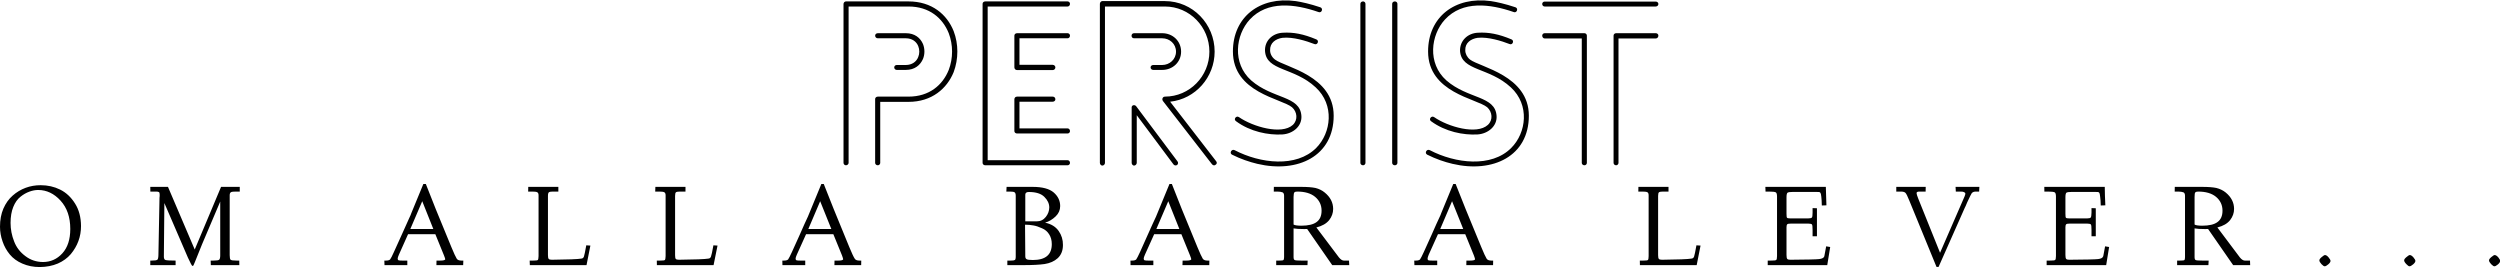 <svg data-v-423bf9ae="" xmlns="http://www.w3.org/2000/svg" viewBox="0 0 1806.848 193" class="fontAboveSlogan"><!----><!----><!----><g data-v-423bf9ae="" id="0b72f21e-a82d-4763-b6f3-5260dc5ca195" fill="black" transform="matrix(11.487,0,0,11.487,596.777,-2.882)"><path d="M5.04 4.65L5.04 4.65C5.60 4.65 5.95 4.35 6.12 3.96C6.24 3.67 6.24 3.32 6.12 3.02C5.95 2.63 5.60 2.34 5.04 2.34L3.28 2.34C3.18 2.34 3.11 2.41 3.11 2.49C3.11 2.59 3.18 2.66 3.28 2.66L5.04 2.66C5.45 2.66 5.71 2.88 5.82 3.15C5.91 3.37 5.91 3.63 5.82 3.84C5.71 4.13 5.43 4.34 5.04 4.34L4.47 4.34C4.38 4.34 4.31 4.41 4.31 4.49C4.31 4.58 4.38 4.65 4.47 4.65ZM1.44 10.50L1.44 10.50L1.44 0.66L5.21 0.66C6.52 0.66 7.36 1.39 7.74 2.34C8.02 3.07 8.02 3.92 7.74 4.65C7.36 5.60 6.52 6.33 5.21 6.33L3.28 6.33C3.18 6.33 3.11 6.40 3.11 6.48L3.11 10.50C3.11 10.58 3.18 10.65 3.28 10.65C3.36 10.65 3.43 10.58 3.43 10.50L3.43 6.66L5.21 6.66C6.68 6.66 7.63 5.82 8.05 4.79C8.36 3.96 8.36 3.02 8.05 2.21C7.63 1.16 6.68 0.34 5.21 0.34L1.27 0.34C1.19 0.34 1.12 0.42 1.12 0.50L1.12 10.50C1.12 10.58 1.19 10.65 1.27 10.65C1.36 10.65 1.44 10.58 1.44 10.50ZM14.28 6.33L14.28 6.33L12.04 6.33C11.94 6.33 11.87 6.40 11.87 6.50L11.87 8.50C11.87 8.58 11.94 8.65 12.04 8.65L15.22 8.65C15.30 8.65 15.37 8.58 15.37 8.50C15.37 8.40 15.30 8.33 15.22 8.33L12.19 8.33L12.19 6.65L14.28 6.65C14.38 6.65 14.45 6.58 14.45 6.50C14.45 6.40 14.38 6.33 14.28 6.33ZM15.22 2.34L15.22 2.34L12.04 2.34C11.94 2.34 11.87 2.41 11.87 2.49L11.87 4.49C11.87 4.58 11.94 4.66 12.04 4.66L14.28 4.66C14.38 4.66 14.45 4.58 14.45 4.49C14.45 4.41 14.38 4.33 14.28 4.33L12.19 4.33L12.19 2.66L15.22 2.66C15.30 2.66 15.37 2.59 15.37 2.49C15.37 2.41 15.30 2.34 15.22 2.34ZM15.22 10.33L15.22 10.33L10.19 10.33L10.19 0.66L15.22 0.66C15.30 0.66 15.37 0.59 15.37 0.49C15.37 0.41 15.30 0.34 15.22 0.34L10.04 0.34C9.94 0.34 9.87 0.41 9.87 0.49L9.87 10.50C9.87 10.58 9.94 10.65 10.04 10.65L15.22 10.65C15.30 10.65 15.37 10.58 15.37 10.50C15.37 10.40 15.30 10.33 15.22 10.33ZM21.17 4.65L21.17 4.65C21.83 4.65 22.36 4.16 22.36 3.50C22.36 2.83 21.83 2.34 21.17 2.34L19.40 2.34C19.19 2.34 19.19 2.66 19.40 2.66L21.17 2.66C21.64 2.66 22.04 3.01 22.04 3.50C22.04 3.98 21.64 4.34 21.17 4.34L20.61 4.34C20.51 4.34 20.44 4.41 20.44 4.49C20.44 4.58 20.51 4.65 20.61 4.65ZM22.13 10.40L22.13 10.40L19.53 6.93C19.47 6.86 19.38 6.85 19.31 6.89C19.26 6.93 19.24 6.99 19.25 7.03L19.25 10.50C19.25 10.58 19.32 10.67 19.40 10.67C19.49 10.67 19.57 10.58 19.57 10.50L19.57 7.50L21.87 10.58C21.92 10.67 22.04 10.68 22.11 10.63C22.18 10.57 22.19 10.47 22.13 10.40ZM17.57 10.50L17.57 10.50L17.57 0.66L21.34 0.66C22.90 0.66 24.14 1.95 24.14 3.50C24.14 5.04 22.90 6.33 21.34 6.33C21.25 6.33 21.18 6.40 21.18 6.50C21.18 6.54 21.20 6.58 21.22 6.61L24.30 10.58C24.37 10.67 24.47 10.68 24.54 10.61C24.61 10.57 24.63 10.47 24.57 10.40L21.67 6.65C23.27 6.48 24.47 5.10 24.47 3.50C24.47 1.76 23.09 0.32 21.34 0.32L17.40 0.32C17.32 0.32 17.25 0.41 17.25 0.49L17.25 10.50C17.25 10.58 17.32 10.67 17.40 10.67C17.50 10.67 17.57 10.58 17.57 10.50ZM25.56 9.98L25.56 9.98C26.12 10.26 26.66 10.44 27.16 10.56C29.71 11.16 31.96 10.07 31.96 7.53C31.96 5.00 28.90 4.48 28.27 4.00C28.07 3.85 27.96 3.63 27.96 3.42C27.94 2.94 28.32 2.69 28.74 2.63C29.40 2.56 30.25 2.83 30.74 3.02C30.94 3.11 31.07 2.81 30.87 2.73C30.06 2.39 29.43 2.27 28.76 2.31C28.11 2.34 27.61 2.81 27.64 3.46C27.72 4.73 29.46 4.47 30.83 5.75C32.02 6.85 31.81 8.60 30.86 9.56C29.61 10.81 27.34 10.54 25.73 9.70C25.54 9.60 25.38 9.88 25.56 9.98ZM31.12 0.71L31.12 0.71C30.46 0.49 29.96 0.38 29.57 0.32C27.31 0.01 25.62 1.32 25.62 3.49C25.62 6.09 28.69 6.45 29.34 7C29.67 7.29 29.72 7.80 29.39 8.11C28.69 8.75 26.88 8.23 26.00 7.62C25.83 7.50 25.63 7.76 25.82 7.88C26.71 8.54 27.85 8.76 28.73 8.71C29.39 8.67 29.97 8.20 29.93 7.55C29.85 6.26 28.14 6.50 26.77 5.31C25.56 4.23 25.79 2.45 26.68 1.48C27.79 0.28 29.51 0.49 31.01 1.01C31.21 1.09 31.32 0.78 31.12 0.71ZM35.97 10.50L35.97 10.50L35.97 0.49C35.97 0.41 35.90 0.34 35.81 0.34C35.71 0.34 35.64 0.41 35.64 0.49L35.64 10.50C35.64 10.58 35.71 10.65 35.81 10.65C35.90 10.65 35.97 10.58 35.97 10.50ZM33.96 10.50L33.96 10.50L33.96 0.49C33.96 0.41 33.89 0.34 33.81 0.34C33.71 0.34 33.64 0.41 33.64 0.49L33.64 10.50C33.64 10.58 33.71 10.65 33.81 10.65C33.89 10.65 33.96 10.58 33.96 10.50ZM37.84 9.98L37.84 9.98C38.40 10.26 38.93 10.44 39.44 10.56C41.99 11.16 44.24 10.07 44.24 7.53C44.24 5.00 41.17 4.48 40.54 4.00C40.35 3.85 40.24 3.63 40.24 3.42C40.22 2.94 40.60 2.69 41.02 2.63C41.68 2.56 42.53 2.83 43.02 3.02C43.22 3.11 43.34 2.81 43.15 2.73C42.34 2.39 41.71 2.27 41.03 2.31C40.39 2.34 39.89 2.81 39.91 3.46C40.00 4.73 41.73 4.47 43.11 5.75C44.30 6.85 44.09 8.60 43.13 9.56C41.89 10.81 39.62 10.54 38.01 9.70C37.81 9.60 37.66 9.88 37.84 9.98ZM43.40 0.71L43.40 0.71C42.74 0.49 42.24 0.38 41.85 0.32C39.59 0.01 37.90 1.32 37.90 3.49C37.90 6.09 40.96 6.45 41.62 7C41.94 7.29 42.00 7.80 41.66 8.11C40.96 8.75 39.16 8.23 38.28 7.62C38.11 7.50 37.91 7.76 38.09 7.88C38.99 8.54 40.12 8.76 41.01 8.71C41.66 8.67 42.25 8.20 42.21 7.55C42.13 6.26 40.42 6.50 39.05 5.31C37.84 4.23 38.07 2.45 38.96 1.48C40.07 0.28 41.79 0.49 43.29 1.01C43.48 1.09 43.60 0.78 43.40 0.71ZM52.23 2.34L52.23 2.34L49.73 2.34C49.64 2.34 49.57 2.41 49.57 2.49L49.57 10.50C49.57 10.58 49.64 10.65 49.73 10.65C49.81 10.65 49.88 10.58 49.88 10.50L49.88 2.67L52.23 2.67C52.32 2.67 52.39 2.59 52.39 2.49C52.39 2.41 52.32 2.34 52.23 2.34ZM45.23 0.66L45.23 0.66L52.22 0.66C52.32 0.66 52.39 0.59 52.39 0.50C52.39 0.42 52.32 0.35 52.22 0.35L45.23 0.35C45.15 0.35 45.08 0.42 45.08 0.50C45.08 0.59 45.15 0.66 45.23 0.66ZM45.23 2.67L45.23 2.67L47.57 2.67L47.57 10.50C47.57 10.58 47.64 10.65 47.74 10.65C47.82 10.65 47.89 10.58 47.89 10.50L47.89 2.49C47.89 2.41 47.82 2.34 47.74 2.34L45.23 2.34C45.15 2.34 45.08 2.41 45.08 2.49C45.08 2.59 45.15 2.67 45.23 2.67Z"></path></g><!----><!----><g data-v-423bf9ae="" id="a198e13b-02a9-425d-a18d-f98e37498c85" fill="black" transform="matrix(6.061,0,0,6.061,-4.606,116.394)"><path d="M0.76 7.83L0.76 7.83L0.76 7.83Q0.76 6.62 1.16 5.68L1.16 5.68L1.16 5.68Q1.58 4.72 2.27 4.12L2.27 4.12L2.27 4.12Q2.96 3.51 3.82 3.19L3.82 3.19L3.82 3.19Q4.66 2.88 5.61 2.88L5.61 2.88L5.61 2.88Q6.87 2.88 7.92 3.40L7.92 3.40L7.92 3.40Q9.00 3.93 9.71 5.07L9.71 5.07L9.71 5.07Q10.41 6.17 10.42 7.75L10.42 7.75L10.42 7.75Q10.42 8.70 10.11 9.54L10.11 9.54L10.11 9.54Q9.80 10.38 9.20 11.10L9.20 11.10L9.20 11.10Q8.59 11.81 7.66 12.22L7.66 12.22L7.66 12.22Q6.69 12.63 5.50 12.64L5.50 12.64L5.50 12.64Q4.37 12.64 3.43 12.23L3.43 12.23L3.43 12.23Q2.50 11.83 1.93 11.14L1.93 11.14L1.93 11.14Q1.36 10.45 1.07 9.60L1.07 9.60L1.07 9.60Q0.76 8.72 0.76 7.83ZM2.02 7.38L2.02 7.38L2.02 7.38Q2.02 8.52 2.45 9.60L2.45 9.60L2.45 9.60Q2.85 10.64 3.78 11.33L3.78 11.33L3.78 11.33Q4.69 12.03 5.88 12.04L5.88 12.04L5.88 12.04Q7.25 12.04 8.19 11.01L8.19 11.01L8.19 11.01Q9.14 9.97 9.14 8.10L9.14 8.10L9.14 8.10Q9.14 5.99 7.98 4.72L7.98 4.72L7.98 4.72Q6.83 3.46 5.32 3.45L5.32 3.45L5.32 3.45Q4.80 3.45 4.26 3.65L4.26 3.65L4.26 3.65Q3.71 3.85 3.21 4.25L3.21 4.25L3.21 4.25Q2.66 4.68 2.34 5.48L2.34 5.48L2.34 5.48Q2.02 6.27 2.02 7.38ZM21.70 12.41L18.68 12.41L18.68 11.87L18.81 11.87L18.81 11.87Q19.40 11.87 19.52 11.77L19.52 11.77L19.52 11.77Q19.64 11.68 19.65 11.21L19.65 11.21L19.78 4.38L19.78 4.38Q19.78 4.35 19.79 4.28L19.79 4.28L19.79 4.28Q19.80 4.21 19.80 4.17L19.80 4.17L19.80 4.01L19.80 4.01Q19.80 3.76 19.72 3.71L19.72 3.71L19.72 3.71Q19.63 3.64 19.40 3.64L19.40 3.64L18.69 3.64L18.68 3.08L20.79 3.08L23.98 10.55L27.12 3.08L29.35 3.08L29.35 3.64L28.88 3.64L28.88 3.64Q28.43 3.64 28.31 3.71L28.31 3.71L28.31 3.71Q28.15 3.79 28.15 4.08L28.15 4.08L28.15 11.22L28.15 11.22Q28.15 11.68 28.26 11.77L28.26 11.77L28.26 11.77Q28.38 11.87 29.00 11.87L29.00 11.87L29.29 11.87L29.30 12.41L25.90 12.41L25.88 11.87L26.16 11.87L26.16 11.87Q26.78 11.87 26.89 11.77L26.89 11.77L26.89 11.77Q27.02 11.66 27.02 11.25L27.02 11.25L27.02 4.83L24.86 9.91L24.01 12.02L24.01 12.02Q23.87 12.37 23.83 12.44L23.83 12.44L23.83 12.44Q23.78 12.51 23.71 12.51L23.71 12.51L23.71 12.51Q23.62 12.51 23.17 11.52L23.17 11.52L20.36 5.01L20.30 11.39L20.30 11.39Q20.30 11.74 20.49 11.80L20.49 11.80L20.49 11.80Q20.73 11.87 21.70 11.87L21.70 11.87L21.70 12.41ZM46.61 12.41L46.59 11.87L46.76 11.87L46.76 11.87Q47.15 11.87 47.28 11.73L47.28 11.73L47.28 11.73Q47.41 11.57 47.74 10.83L47.74 10.83L48.65 8.82L49.23 7.53L49.23 7.53Q49.49 6.97 49.53 6.86L49.53 6.86L49.53 6.86Q49.60 6.70 49.65 6.60L49.65 6.60L49.65 6.60Q49.70 6.51 49.72 6.45L49.72 6.45L49.81 6.21L51.24 2.74L51.54 2.74L51.54 2.74Q52.39 4.98 54.58 10.25L54.58 10.25L54.58 10.25Q55.03 11.34 55.22 11.64L55.22 11.64L55.22 11.64Q55.36 11.87 55.79 11.87L55.79 11.87L56.01 11.87L55.99 12.41L52.80 12.41L52.81 11.87L53.23 11.87L53.23 11.87Q53.85 11.87 53.85 11.70L53.85 11.70L53.85 11.70Q53.85 11.63 53.71 11.27L53.71 11.27L52.67 8.72L49.42 8.72L48.32 11.18L48.32 11.18Q48.18 11.50 48.18 11.63L48.18 11.63L48.18 11.63Q48.18 11.79 48.28 11.83L48.28 11.83L48.28 11.83Q48.37 11.87 48.75 11.87L48.75 11.87L49.33 11.87L49.33 12.41L46.61 12.41ZM51.11 4.79L49.69 8.10L52.43 8.10L51.11 4.79ZM64.23 3.64L63.74 3.64L63.75 3.08L67.34 3.08L67.34 3.64L66.71 3.64L66.71 3.64Q66.33 3.64 66.22 3.72L66.22 3.72L66.22 3.72Q66.10 3.80 66.10 4.16L66.10 4.16L66.10 11.22L66.10 11.22Q66.10 11.57 66.19 11.67L66.19 11.67L66.19 11.67Q66.27 11.77 66.57 11.77L66.57 11.77L66.57 11.77Q69.44 11.74 70.10 11.63L70.10 11.63L70.10 11.63Q70.31 11.61 70.39 11.39L70.39 11.39L70.39 11.39Q70.47 11.17 70.67 10.05L70.67 10.05L71.16 10.08L70.70 12.41L63.94 12.41L63.92 11.87L64.31 11.87L64.31 11.87Q64.82 11.87 64.89 11.80L64.89 11.80L64.89 11.80Q64.97 11.72 64.98 11.33L64.98 11.33L64.98 4.09L64.98 4.09Q64.98 3.80 64.82 3.72L64.82 3.72L64.82 3.72Q64.67 3.64 64.23 3.64L64.23 3.64ZM79.39 3.64L78.89 3.64L78.91 3.08L82.50 3.08L82.50 3.64L81.86 3.64L81.86 3.64Q81.48 3.64 81.37 3.72L81.37 3.72L81.37 3.72Q81.26 3.80 81.26 4.16L81.26 4.16L81.26 11.22L81.26 11.22Q81.26 11.57 81.34 11.67L81.34 11.67L81.34 11.67Q81.43 11.77 81.72 11.77L81.72 11.77L81.72 11.77Q84.59 11.74 85.25 11.63L85.25 11.63L85.25 11.63Q85.46 11.61 85.54 11.39L85.54 11.39L85.54 11.39Q85.63 11.17 85.83 10.05L85.83 10.05L86.32 10.08L85.85 12.41L79.09 12.41L79.08 11.87L79.47 11.87L79.47 11.87Q79.97 11.87 80.04 11.80L80.04 11.80L80.04 11.80Q80.12 11.72 80.13 11.33L80.13 11.33L80.13 4.09L80.13 4.09Q80.13 3.80 79.97 3.72L79.97 3.72L79.97 3.72Q79.82 3.64 79.39 3.64L79.39 3.64ZM94.06 12.41L94.05 11.87L94.22 11.87L94.22 11.87Q94.61 11.87 94.74 11.73L94.74 11.73L94.74 11.73Q94.86 11.57 95.20 10.83L95.20 10.83L96.11 8.82L96.68 7.53L96.68 7.53Q96.95 6.97 96.99 6.86L96.99 6.86L96.99 6.86Q97.06 6.70 97.11 6.60L97.11 6.60L97.11 6.60Q97.16 6.51 97.17 6.45L97.17 6.45L97.27 6.21L98.70 2.74L98.99 2.74L98.99 2.74Q99.85 4.98 102.03 10.25L102.03 10.25L102.03 10.25Q102.48 11.34 102.68 11.64L102.68 11.64L102.68 11.64Q102.81 11.87 103.25 11.87L103.25 11.87L103.46 11.87L103.45 12.41L100.26 12.41L100.27 11.87L100.69 11.87L100.69 11.87Q101.30 11.87 101.30 11.70L101.30 11.70L101.30 11.70Q101.30 11.63 101.17 11.27L101.17 11.27L100.13 8.72L96.88 8.72L95.77 11.18L95.77 11.18Q95.63 11.50 95.63 11.63L95.63 11.63L95.63 11.63Q95.63 11.79 95.73 11.83L95.73 11.83L95.73 11.83Q95.83 11.87 96.21 11.87L96.21 11.87L96.78 11.87L96.78 12.41L94.06 12.41ZM98.56 4.79L97.15 8.10L99.89 8.10L98.56 4.79ZM121.16 3.64L120.76 3.64L120.79 3.08L123.89 3.08L123.89 3.08Q125.63 3.08 126.41 3.75L126.41 3.75L126.41 3.75Q127.18 4.42 127.18 5.37L127.18 5.37L127.18 5.37Q127.18 6.08 126.64 6.60L126.64 6.60L126.64 6.60Q126.08 7.14 125.38 7.35L125.38 7.35L125.38 7.35Q126.46 7.57 127.00 8.34L127.00 8.34L127.00 8.34Q127.52 9.08 127.51 10.01L127.51 10.01L127.51 10.01Q127.51 11.01 126.88 11.59L126.88 11.59L126.88 11.59Q126.28 12.13 125.33 12.28L125.33 12.28L125.33 12.28Q124.41 12.41 122.86 12.41L122.86 12.41L120.88 12.41L120.88 11.87L121.30 11.87L121.30 11.87Q121.66 11.87 121.77 11.80L121.77 11.80L121.77 11.80Q121.88 11.73 121.88 11.46L121.88 11.46L121.88 4.14L121.88 4.14Q121.88 3.81 121.73 3.72L121.73 3.72L121.73 3.72Q121.60 3.64 121.16 3.64L121.16 3.64ZM122.99 7.59L122.99 7.59L123.02 11.35L123.02 11.35Q123.02 11.63 123.19 11.71L123.19 11.71L123.19 11.71Q123.35 11.80 123.93 11.80L123.93 11.80L123.93 11.80Q126.18 11.80 126.18 9.91L126.18 9.91L126.18 9.91Q126.18 9.22 125.86 8.73L125.86 8.73L125.86 8.73Q125.55 8.24 125.02 8.02L125.02 8.02L125.02 8.02Q124.43 7.75 124.00 7.68L124.00 7.68L124.00 7.68Q123.52 7.59 122.99 7.59ZM123.02 4.01L123.02 7.19L124.39 7.19L124.39 7.19Q125.05 7.19 125.47 6.66L125.47 6.66L125.47 6.66Q125.87 6.15 125.88 5.54L125.88 5.54L125.88 5.54Q125.88 4.85 125.29 4.27L125.29 4.27L125.29 4.27Q124.71 3.69 123.44 3.69L123.44 3.69L123.44 3.69Q123.02 3.69 123.02 4.01L123.02 4.01ZM135.57 12.41L135.56 11.87L135.73 11.87L135.73 11.87Q136.12 11.87 136.25 11.73L136.25 11.73L136.25 11.73Q136.37 11.57 136.71 10.83L136.71 10.83L137.61 8.82L138.19 7.53L138.19 7.53Q138.46 6.97 138.50 6.86L138.50 6.86L138.50 6.86Q138.56 6.70 138.62 6.60L138.62 6.60L138.62 6.60Q138.67 6.51 138.68 6.45L138.68 6.45L138.78 6.21L140.21 2.74L140.50 2.74L140.50 2.74Q141.35 4.98 143.54 10.25L143.54 10.25L143.54 10.25Q143.99 11.34 144.18 11.64L144.18 11.64L144.18 11.64Q144.32 11.87 144.76 11.87L144.76 11.87L144.97 11.87L144.96 12.41L141.76 12.41L141.78 11.87L142.19 11.87L142.19 11.87Q142.81 11.87 142.81 11.70L142.81 11.70L142.81 11.70Q142.81 11.63 142.67 11.27L142.67 11.27L141.63 8.72L138.39 8.72L137.28 11.18L137.28 11.18Q137.14 11.50 137.14 11.63L137.14 11.63L137.14 11.63Q137.14 11.79 137.24 11.83L137.24 11.83L137.24 11.83Q137.33 11.87 137.72 11.87L137.72 11.87L138.29 11.87L138.29 12.41L135.57 12.41ZM140.07 4.79L138.65 8.10L141.39 8.10L140.07 4.79ZM153.04 3.64L152.65 3.64L152.66 3.08L155.88 3.08L155.88 3.08Q157.01 3.08 157.62 3.21L157.62 3.21L157.62 3.21Q158.26 3.37 158.72 3.75L158.72 3.75L158.72 3.75Q159.73 4.57 159.73 5.71L159.73 5.71L159.73 5.71Q159.73 6.43 159.26 7.04L159.26 7.04L159.26 7.04Q158.76 7.66 157.73 7.92L157.73 7.92L160.42 11.49L160.42 11.49Q160.73 11.87 161.02 11.87L161.02 11.87L161.62 11.87L161.65 12.41L159.62 12.41L156.63 8.10L156.45 8.10L156.45 8.10Q156.41 8.10 156.36 8.11L156.36 8.11L156.36 8.11Q156.30 8.11 156.29 8.11L156.29 8.11L156.29 8.11Q155.41 8.11 155.01 8.03L155.01 8.03L155.01 11.46L155.01 11.46Q155.01 11.76 155.16 11.81L155.16 11.81L155.16 11.81Q155.28 11.87 155.98 11.87L155.98 11.87L156.69 11.87L156.67 12.41L152.94 12.41L152.94 11.87L153.26 11.87L153.26 11.87Q153.73 11.87 153.79 11.81L153.79 11.81L153.79 11.81Q153.88 11.74 153.88 11.46L153.88 11.46L153.88 4.14L153.88 4.14Q153.88 3.82 153.69 3.73L153.69 3.73L153.69 3.73Q153.46 3.64 153.04 3.64L153.04 3.64ZM155.01 4.28L155.01 7.57L155.01 7.57Q155.20 7.70 155.91 7.71L155.91 7.71L155.91 7.71Q157.18 7.71 157.76 7.27L157.76 7.27L157.76 7.27Q158.35 6.84 158.35 5.92L158.35 5.92L158.35 5.92Q158.35 4.92 157.58 4.27L157.58 4.27L157.58 4.27Q156.82 3.64 155.44 3.64L155.44 3.64L155.44 3.64Q155.18 3.64 155.10 3.75L155.10 3.75L155.10 3.75Q155.02 3.84 155.01 4.28L155.01 4.28ZM169.42 12.41L169.40 11.87L169.57 11.87L169.57 11.87Q169.96 11.87 170.09 11.73L170.09 11.73L170.09 11.73Q170.21 11.57 170.55 10.83L170.55 10.83L171.46 8.82L172.03 7.53L172.03 7.53Q172.30 6.97 172.34 6.86L172.34 6.86L172.34 6.86Q172.41 6.70 172.46 6.60L172.46 6.60L172.46 6.60Q172.51 6.51 172.53 6.45L172.53 6.45L172.62 6.21L174.05 2.74L174.34 2.74L174.34 2.74Q175.20 4.98 177.39 10.25L177.39 10.25L177.39 10.25Q177.84 11.34 178.03 11.64L178.03 11.64L178.03 11.64Q178.17 11.87 178.60 11.87L178.60 11.87L178.81 11.87L178.80 12.41L175.61 12.41L175.62 11.87L176.04 11.87L176.04 11.87Q176.65 11.87 176.65 11.70L176.65 11.70L176.65 11.70Q176.65 11.63 176.52 11.27L176.52 11.27L175.48 8.72L172.23 8.72L171.12 11.18L171.12 11.18Q170.99 11.50 170.99 11.63L170.99 11.63L170.99 11.63Q170.99 11.79 171.08 11.83L171.08 11.83L171.08 11.83Q171.18 11.87 171.56 11.87L171.56 11.87L172.14 11.87L172.14 12.41L169.42 12.41ZM173.91 4.79L172.50 8.10L175.24 8.10L173.91 4.79ZM196.61 3.64L196.12 3.64L196.13 3.08L199.72 3.08L199.72 3.64L199.08 3.64L199.08 3.64Q198.71 3.64 198.59 3.72L198.59 3.72L198.59 3.72Q198.48 3.80 198.48 4.16L198.48 4.16L198.48 11.22L198.48 11.22Q198.48 11.57 198.57 11.67L198.57 11.67L198.57 11.67Q198.65 11.77 198.95 11.77L198.95 11.77L198.95 11.77Q201.82 11.74 202.47 11.63L202.47 11.63L202.47 11.63Q202.69 11.61 202.77 11.39L202.77 11.39L202.77 11.39Q202.85 11.17 203.05 10.05L203.05 10.05L203.54 10.08L203.08 12.41L196.31 12.41L196.30 11.87L196.69 11.87L196.69 11.87Q197.20 11.87 197.26 11.80L197.26 11.80L197.26 11.80Q197.35 11.72 197.35 11.33L197.35 11.33L197.35 4.09L197.35 4.09Q197.35 3.80 197.20 3.72L197.20 3.72L197.20 3.72Q197.05 3.64 196.61 3.64L196.61 3.64ZM211.29 3.64L211.27 3.08L218.48 3.08L218.48 3.08Q218.50 4.14 218.55 5.28L218.55 5.28L218.00 5.30L218.00 5.30Q217.99 4.66 217.94 4.25L217.94 4.25L217.94 4.25Q217.90 3.89 217.84 3.80L217.84 3.80L217.84 3.80Q217.79 3.71 217.67 3.69L217.67 3.69L217.67 3.69Q217.57 3.68 216.99 3.68L216.99 3.68L214.61 3.68L214.61 3.68Q214.06 3.68 213.92 3.77L213.92 3.77L213.92 3.77Q213.79 3.86 213.79 4.33L213.79 4.33L213.79 6.28L213.79 6.28Q213.79 6.69 213.85 6.76L213.85 6.76L213.85 6.76Q213.92 6.84 214.26 6.84L214.26 6.84L216.37 6.84L216.37 6.84Q216.73 6.84 216.82 6.73L216.82 6.73L216.82 6.73Q216.90 6.63 216.90 6.14L216.90 6.14L216.90 5.61L217.42 5.63L217.42 8.97L216.90 8.97L216.90 8.24L216.90 8.24Q216.90 7.66 216.83 7.57L216.83 7.57L216.83 7.57Q216.75 7.46 216.40 7.46L216.40 7.46L214.30 7.46L214.30 7.46Q213.96 7.46 213.88 7.54L213.88 7.54L213.88 7.54Q213.79 7.63 213.79 7.89L213.79 7.89L213.79 11.20L213.79 11.20Q213.79 11.57 213.88 11.67L213.88 11.67L213.88 11.67Q213.96 11.77 214.24 11.77L214.24 11.77L214.24 11.77Q217.16 11.75 217.68 11.69L217.68 11.69L217.68 11.69Q218.20 11.63 218.29 11.38L218.29 11.38L218.29 11.36L218.30 11.35L218.52 10.17L219.00 10.25L218.65 12.41L211.55 12.41L211.55 11.87L211.92 11.87L211.92 11.87Q212.48 11.87 212.56 11.80L212.56 11.80L212.56 11.80Q212.66 11.72 212.66 11.33L212.66 11.33L212.66 4.24L212.66 4.24Q212.66 3.82 212.51 3.73L212.51 3.73L212.51 3.73Q212.34 3.64 211.68 3.64L211.68 3.64L211.29 3.64ZM227.37 3.64L226.88 3.64L226.88 3.08L230.39 3.08L230.38 3.64L229.64 3.64L229.64 3.64Q229.30 3.64 229.30 3.82L229.30 3.82L229.30 3.82Q229.30 3.98 229.50 4.48L229.50 4.48L232.10 10.94L235.04 4.18L235.04 4.18Q235.11 3.97 235.12 3.92L235.12 3.92L235.12 3.92Q235.12 3.79 235.02 3.74L235.02 3.74L235.02 3.74Q234.92 3.68 234.77 3.65L234.77 3.65L234.77 3.65Q234.69 3.64 234.42 3.64L234.42 3.64L233.98 3.64L233.95 3.08L236.79 3.08L236.76 3.64L236.36 3.64L236.36 3.64Q236.04 3.64 235.88 3.83L235.88 3.83L235.88 3.83Q235.80 3.93 235.33 4.94L235.33 4.94L235.33 4.94Q235.12 5.46 235.05 5.57L235.05 5.57L231.92 12.63L231.68 12.63L228.44 4.73L228.44 4.73Q228.12 3.93 227.97 3.79L227.97 3.79L227.97 3.79Q227.81 3.63 227.37 3.64L227.37 3.64ZM244.54 3.64L244.53 3.08L251.74 3.08L251.74 3.08Q251.75 4.14 251.81 5.28L251.81 5.28L251.26 5.30L251.26 5.30Q251.25 4.66 251.19 4.25L251.19 4.25L251.19 4.25Q251.15 3.89 251.10 3.80L251.10 3.80L251.10 3.80Q251.04 3.71 250.93 3.69L250.93 3.69L250.93 3.69Q250.83 3.68 250.24 3.68L250.24 3.68L247.86 3.68L247.86 3.68Q247.32 3.68 247.17 3.77L247.17 3.77L247.17 3.77Q247.05 3.86 247.05 4.33L247.05 4.33L247.05 6.28L247.05 6.28Q247.05 6.69 247.11 6.76L247.11 6.76L247.11 6.76Q247.17 6.84 247.52 6.84L247.52 6.84L249.63 6.84L249.63 6.84Q249.99 6.84 250.07 6.73L250.07 6.73L250.07 6.73Q250.15 6.63 250.16 6.14L250.16 6.14L250.16 5.61L250.67 5.63L250.67 8.97L250.16 8.97L250.16 8.24L250.16 8.24Q250.16 7.66 250.09 7.57L250.09 7.57L250.09 7.57Q250.00 7.46 249.66 7.46L249.66 7.46L247.56 7.46L247.56 7.46Q247.22 7.46 247.14 7.54L247.14 7.54L247.14 7.54Q247.05 7.63 247.05 7.89L247.05 7.89L247.05 11.20L247.05 11.20Q247.05 11.57 247.14 11.67L247.14 11.67L247.14 11.67Q247.22 11.77 247.50 11.77L247.50 11.77L247.50 11.77Q250.41 11.75 250.94 11.69L250.94 11.69L250.94 11.69Q251.46 11.63 251.54 11.38L251.54 11.38L251.55 11.36L251.56 11.35L251.78 10.17L252.26 10.25L251.91 12.41L244.81 12.41L244.81 11.87L245.18 11.87L245.18 11.87Q245.74 11.87 245.82 11.80L245.82 11.80L245.82 11.80Q245.92 11.72 245.92 11.33L245.92 11.33L245.92 4.24L245.92 4.24Q245.92 3.82 245.77 3.73L245.77 3.73L245.77 3.73Q245.59 3.64 244.94 3.64L244.94 3.64L244.54 3.64ZM260.47 3.64L260.08 3.64L260.09 3.08L263.31 3.08L263.31 3.08Q264.45 3.08 265.05 3.21L265.05 3.21L265.05 3.21Q265.69 3.37 266.16 3.75L266.16 3.75L266.16 3.75Q267.16 4.57 267.16 5.71L267.16 5.71L267.16 5.71Q267.16 6.43 266.69 7.04L266.69 7.04L266.69 7.04Q266.20 7.66 265.17 7.92L265.17 7.92L267.85 11.49L267.85 11.49Q268.16 11.87 268.45 11.87L268.45 11.87L269.06 11.87L269.08 12.41L267.05 12.41L264.06 8.10L263.89 8.10L263.89 8.10Q263.85 8.10 263.79 8.11L263.79 8.11L263.79 8.11Q263.74 8.11 263.72 8.11L263.72 8.11L263.72 8.11Q262.84 8.11 262.45 8.03L262.45 8.03L262.45 11.46L262.45 11.46Q262.45 11.76 262.59 11.81L262.59 11.81L262.59 11.81Q262.71 11.87 263.42 11.87L263.42 11.87L264.13 11.87L264.10 12.41L260.37 12.41L260.37 11.87L260.70 11.87L260.70 11.87Q261.16 11.87 261.23 11.81L261.23 11.81L261.23 11.81Q261.31 11.74 261.31 11.46L261.31 11.46L261.31 4.14L261.31 4.14Q261.31 3.82 261.12 3.73L261.12 3.73L261.12 3.73Q260.89 3.64 260.47 3.64L260.47 3.64ZM262.45 4.28L262.45 7.57L262.45 7.57Q262.63 7.70 263.34 7.71L263.34 7.71L263.34 7.71Q264.61 7.71 265.19 7.27L265.19 7.27L265.19 7.27Q265.78 6.84 265.78 5.92L265.78 5.92L265.78 5.92Q265.78 4.92 265.01 4.27L265.01 4.27L265.01 4.27Q264.25 3.64 262.87 3.64L262.87 3.64L262.87 3.64Q262.62 3.64 262.53 3.75L262.53 3.75L262.53 3.75Q262.45 3.84 262.45 4.28L262.45 4.28ZM277.33 11.84L277.33 11.84L277.33 11.84Q277.33 11.68 277.61 11.45L277.61 11.45L277.61 11.45Q277.89 11.21 278.00 11.21L278.00 11.21L278.00 11.21Q278.20 11.21 278.43 11.49L278.43 11.49L278.43 11.49Q278.66 11.76 278.66 11.91L278.66 11.91L278.66 11.91Q278.66 12.09 278.39 12.32L278.39 12.32L278.39 12.32Q278.11 12.56 277.96 12.55L277.96 12.55L277.96 12.55Q277.83 12.55 277.58 12.29L277.58 12.29L277.58 12.29Q277.33 12.02 277.33 11.84ZM287.44 11.84L287.44 11.84L287.44 11.84Q287.44 11.68 287.72 11.45L287.72 11.45L287.72 11.45Q288.00 11.21 288.11 11.21L288.11 11.21L288.11 11.21Q288.31 11.21 288.55 11.49L288.55 11.49L288.55 11.49Q288.78 11.76 288.78 11.91L288.78 11.91L288.78 11.91Q288.78 12.09 288.51 12.32L288.51 12.32L288.51 12.32Q288.23 12.56 288.07 12.55L288.07 12.55L288.07 12.55Q287.95 12.55 287.70 12.29L287.70 12.29L287.70 12.29Q287.44 12.02 287.44 11.84ZM297.56 11.84L297.56 11.84L297.56 11.84Q297.56 11.68 297.84 11.45L297.84 11.45L297.84 11.45Q298.12 11.21 298.23 11.21L298.23 11.21L298.23 11.21Q298.43 11.21 298.67 11.49L298.67 11.49L298.67 11.49Q298.89 11.76 298.89 11.91L298.89 11.91L298.89 11.91Q298.89 12.09 298.63 12.32L298.63 12.32L298.63 12.32Q298.35 12.56 298.19 12.55L298.19 12.55L298.19 12.55Q298.07 12.55 297.81 12.29L297.81 12.29L297.81 12.29Q297.56 12.02 297.56 11.84Z"></path></g></svg>
